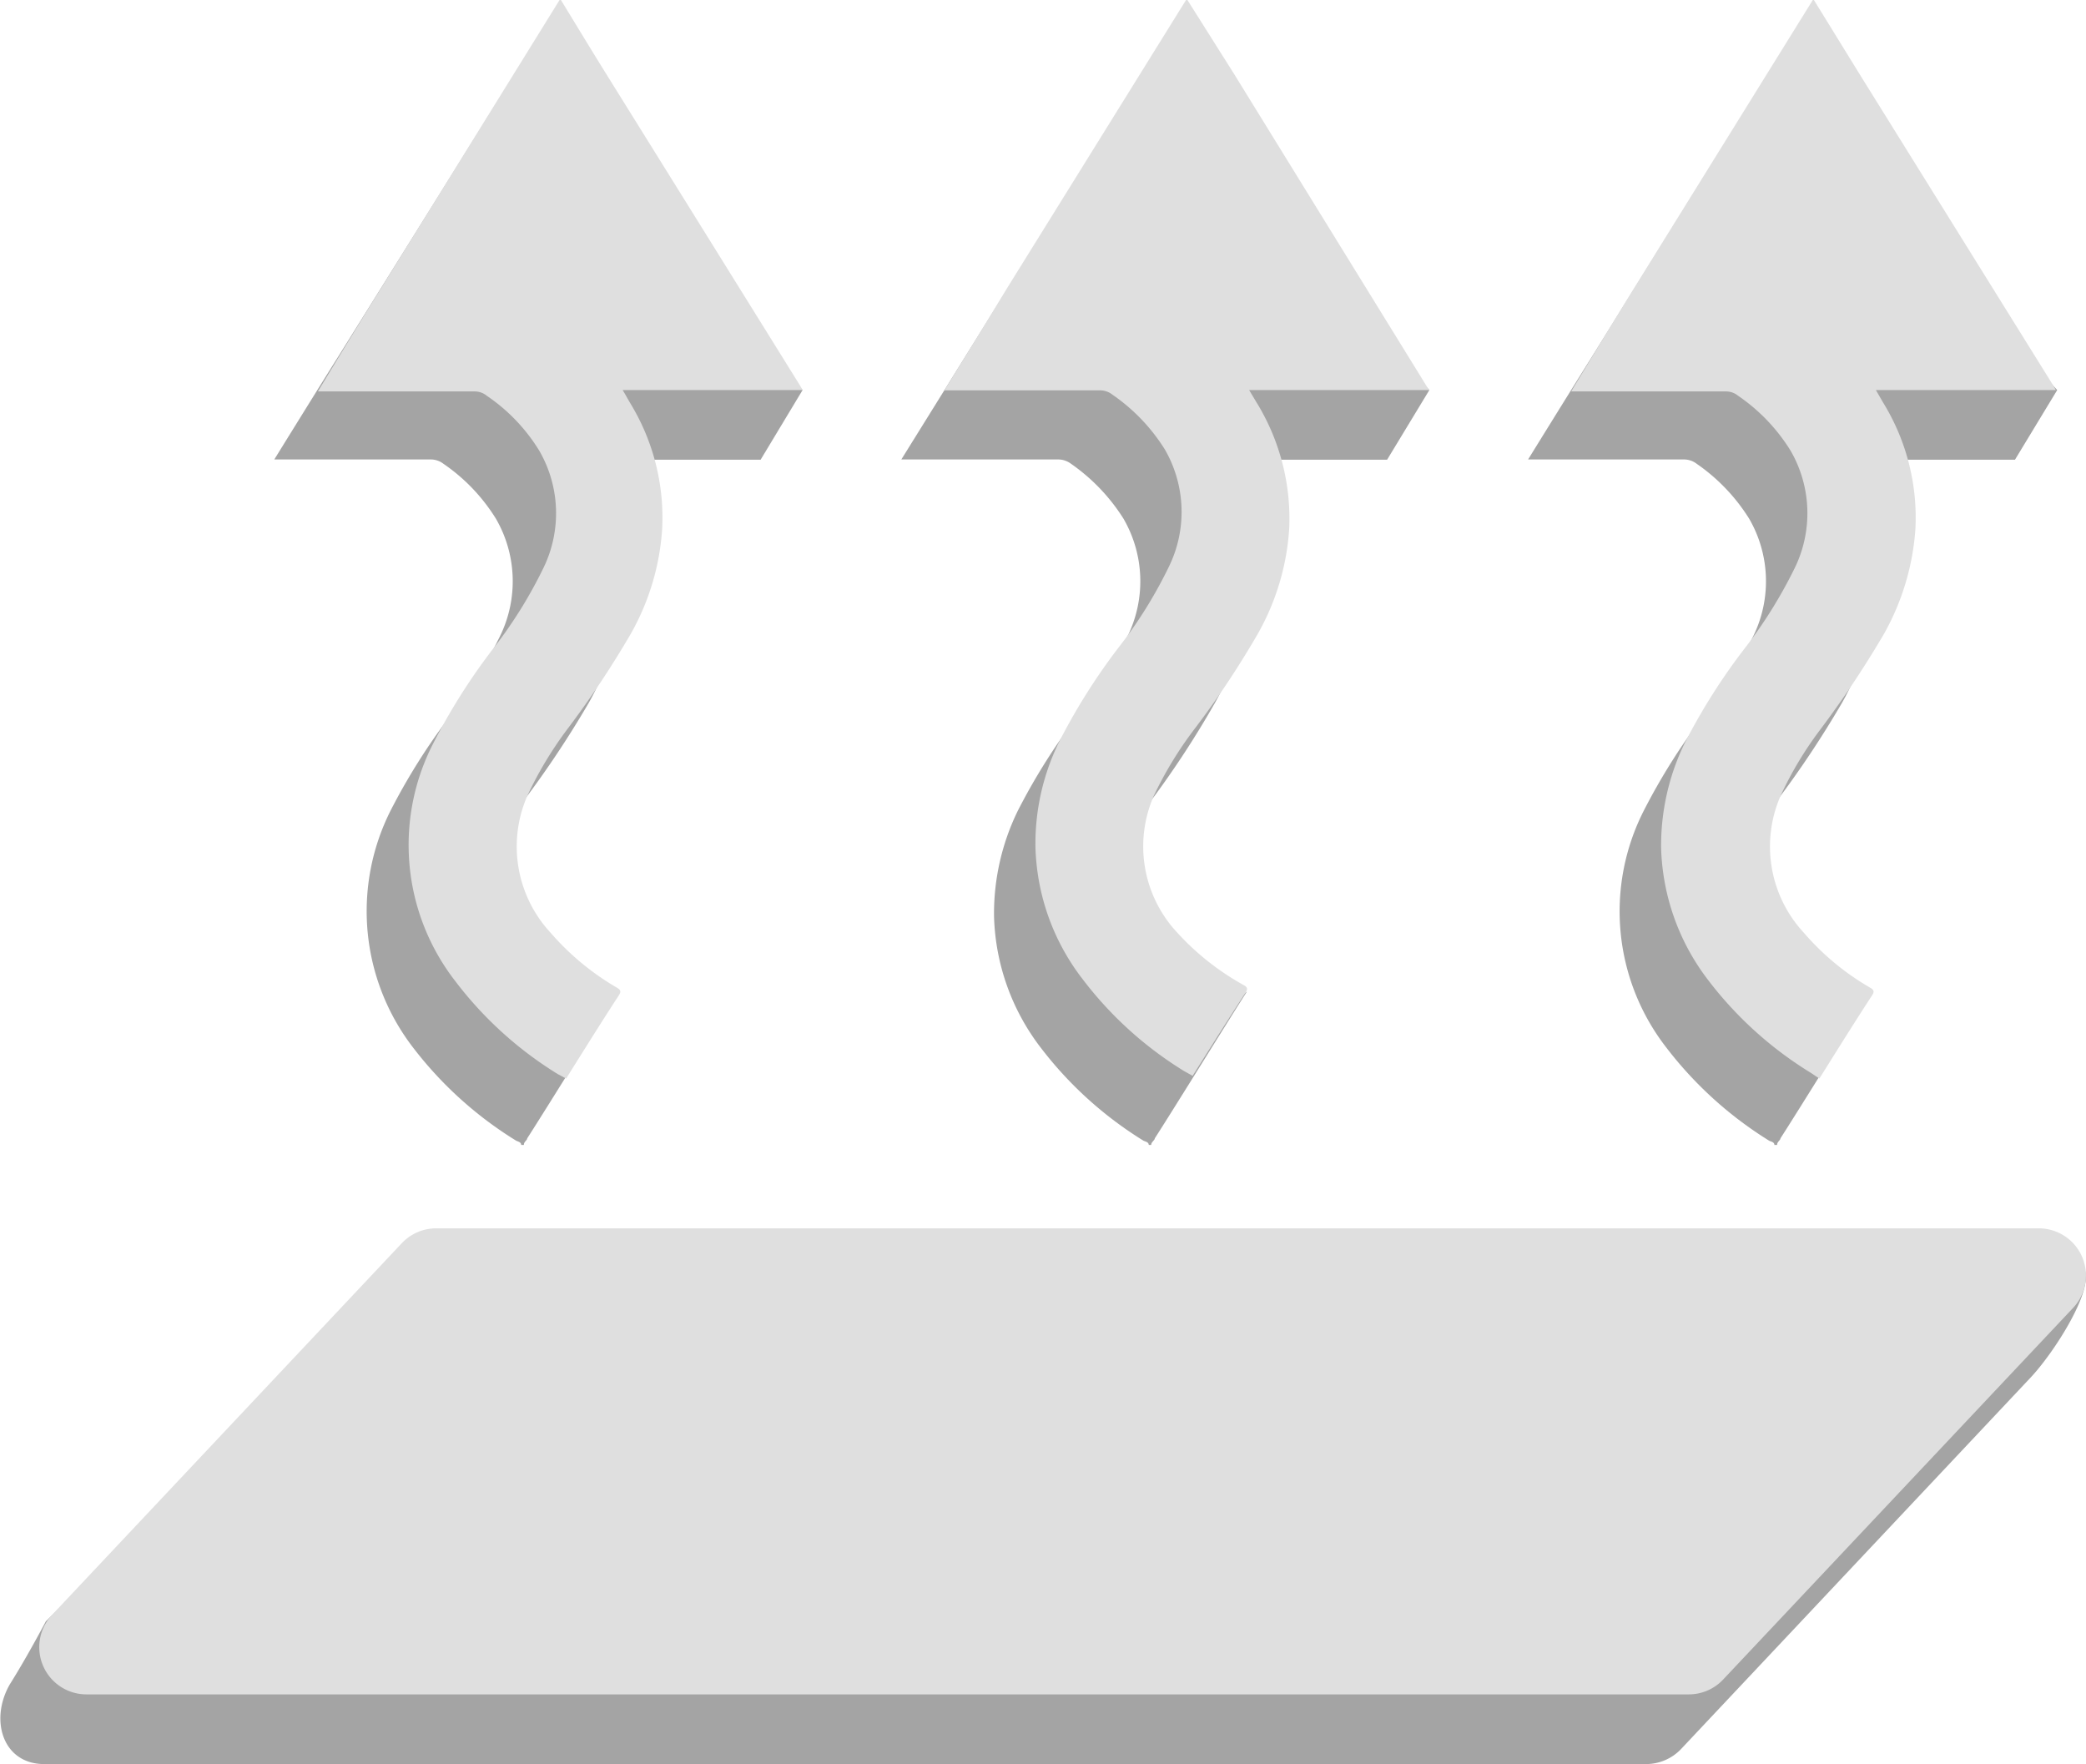 <svg xmlns="http://www.w3.org/2000/svg" viewBox="0 0 76.05 64.31"><defs><style>.cls-1{fill:#a4a4a4;}.cls-2{fill:#dfdfdf;}</style></defs><g id="Layer_2" data-name="Layer 2"><g id="Layer_1-2" data-name="Layer 1"><path class="cls-1" d="M60,64.31H1.61c-1.51,0-2-1.61-1.25-2.91.63-1,1.31-2.29,1.31-2.29.33-.35,12.23-11.8,12.7-11.8L75.49,46c1.51,0-.42,3.11-1.45,4.21L61.28,63.77A1.76,1.76,0,0,1,60,64.31Z"/><path class="cls-2" d="M61.56,61.77H3.15a1.72,1.72,0,0,1-1.25-2.9L14.65,45.32a1.72,1.72,0,0,1,1.26-.54H74.32a1.72,1.72,0,0,1,1.26,2.9L62.82,61.23A1.72,1.72,0,0,1,61.56,61.77Z"/><path class="cls-1" d="M18.91,2.54c.55.9,10.35,11.68,10.35,11.68l-1.53,2.54H21.16c.11.18.19.31.26.45a8,8,0,0,1,1.18,4.61,8.85,8.85,0,0,1-1.14,3.81,36.19,36.19,0,0,1-2.33,3.51,13.76,13.76,0,0,0-1.44,2.43,4.58,4.58,0,0,0,.85,5c.69.79.85.52,1.73,1a22.57,22.57,0,0,0,2.32-1.42c-.6.91-2.78,4.44-3.37,5.35,0,.07-.13.13-.12.24H19c0-.11-.12-.12-.19-.16a13.91,13.91,0,0,1-3.75-3.39,8.15,8.15,0,0,1-.82-8.64,22.91,22.91,0,0,1,2.18-3.46,16.76,16.76,0,0,0,1.8-2.88,4.55,4.55,0,0,0-.14-4.3,6.69,6.69,0,0,0-1.91-2,.76.76,0,0,0-.46-.16H10s1.57-2.54,2.3-3.7L18.86,2.54Z"/><path class="cls-2" d="M20.45,0c.55.9,1.1,1.81,1.66,2.71q3.53,5.67,7.06,11.35l.09.16H22.7c.11.18.18.31.26.45a8,8,0,0,1,1.18,4.62A8.93,8.93,0,0,1,23,23.1a34.87,34.87,0,0,1-2.33,3.5A13.76,13.76,0,0,0,19.23,29a4.62,4.62,0,0,0,.84,5A9.54,9.54,0,0,0,22.48,36c.18.1.16.17.06.32-.6.91-1.9,3-1.9,3l-.3-.16a13.69,13.69,0,0,1-3.74-3.39,8.09,8.09,0,0,1-.82-8.64A22.32,22.32,0,0,1,18,23.62a16.47,16.47,0,0,0,1.8-2.89,4.55,4.55,0,0,0-.14-4.3,6.54,6.54,0,0,0-1.91-2,.7.7,0,0,0-.46-.16H11.59s1.54-2.55,2.27-3.71L20.4,0Z"/><path class="cls-1" d="M41.75,2.54c.56.9,10.36,11.68,10.36,11.68l-1.54,2.54H44l.26.45a8.14,8.14,0,0,1,1.18,4.61,9,9,0,0,1-1.15,3.81A34.44,34.44,0,0,1,42,29.14a13.14,13.14,0,0,0-1.43,2.43,4.56,4.56,0,0,0,.84,5c.7.79.85.52,1.74,1a23.45,23.45,0,0,0,2.31-1.42c-.59.91-2.77,4.44-3.36,5.35,0,.07-.13.13-.13.24h-.09c0-.11-.13-.12-.2-.16a13.87,13.87,0,0,1-3.74-3.39,8.22,8.22,0,0,1-1.7-4.78,8.53,8.53,0,0,1,.87-3.86,22.91,22.91,0,0,1,2.18-3.46,17.45,17.45,0,0,0,1.81-2.88,4.55,4.55,0,0,0-.14-4.3,6.94,6.94,0,0,0-1.91-2,.78.78,0,0,0-.47-.16H32.86l2.3-3.7L41.7,2.54Z"/><path class="cls-2" d="M43.29,0,45,2.71l7,11.35.1.16H45.54l.27.45A8.08,8.08,0,0,1,47,19.29a8.93,8.93,0,0,1-1.14,3.81,33.23,33.23,0,0,1-2.33,3.5A13.76,13.76,0,0,0,42.07,29a4.6,4.6,0,0,0,.85,5,9.49,9.49,0,0,0,2.4,1.9c.19.1.17.17.07.32-.6.91-1.91,3-1.91,3l-.29-.16a13.55,13.55,0,0,1-3.74-3.39,8.22,8.22,0,0,1-1.7-4.78,8.4,8.4,0,0,1,.87-3.86,22.32,22.32,0,0,1,2.18-3.45,16.47,16.47,0,0,0,1.8-2.89,4.55,4.55,0,0,0-.13-4.3,6.78,6.78,0,0,0-1.91-2,.74.74,0,0,0-.47-.16H34.43S36,11.69,36.7,10.53L43.24,0Z"/><path class="cls-1" d="M64.6,2.54C65.15,3.44,75,14.22,75,14.22l-1.54,2.54H66.85c.11.18.18.31.26.45a8,8,0,0,1,1.18,4.61,8.85,8.85,0,0,1-1.14,3.81,36.19,36.19,0,0,1-2.33,3.51,13.76,13.76,0,0,0-1.44,2.43,4.6,4.6,0,0,0,.84,5c.7.79.86.52,1.74,1a23.72,23.72,0,0,0,2.32-1.42c-.6.91-2.78,4.44-3.37,5.35,0,.07-.13.13-.12.24h-.1c0-.11-.13-.12-.2-.16a14,14,0,0,1-3.74-3.39,8.09,8.09,0,0,1-.82-8.64,22.91,22.91,0,0,1,2.18-3.46,16.76,16.76,0,0,0,1.8-2.88,4.55,4.55,0,0,0-.14-4.3,6.81,6.81,0,0,0-1.91-2,.76.76,0,0,0-.46-.16H55.71s1.57-2.54,2.3-3.7L64.55,2.54Z"/><path class="cls-2" d="M66.13,0,67.8,2.71l7.06,11.35.09.16H68.39l.26.45a8,8,0,0,1,1.18,4.62,9.07,9.07,0,0,1-1.14,3.81,36.67,36.67,0,0,1-2.33,3.5A13.18,13.18,0,0,0,64.92,29a4.62,4.62,0,0,0,.84,5A9.36,9.36,0,0,0,68.17,36c.18.1.16.17.06.32-.6.91-1.9,3-1.9,3L66,39.1a13.69,13.69,0,0,1-3.74-3.39,8.29,8.29,0,0,1-1.7-4.78,8.53,8.53,0,0,1,.87-3.86,22.38,22.38,0,0,1,2.19-3.45,17.08,17.08,0,0,0,1.8-2.89,4.55,4.55,0,0,0-.14-4.3,6.66,6.66,0,0,0-1.91-2,.7.7,0,0,0-.46-.16H57.28s1.54-2.55,2.26-3.71L66.09,0Z"/></g></g></svg>